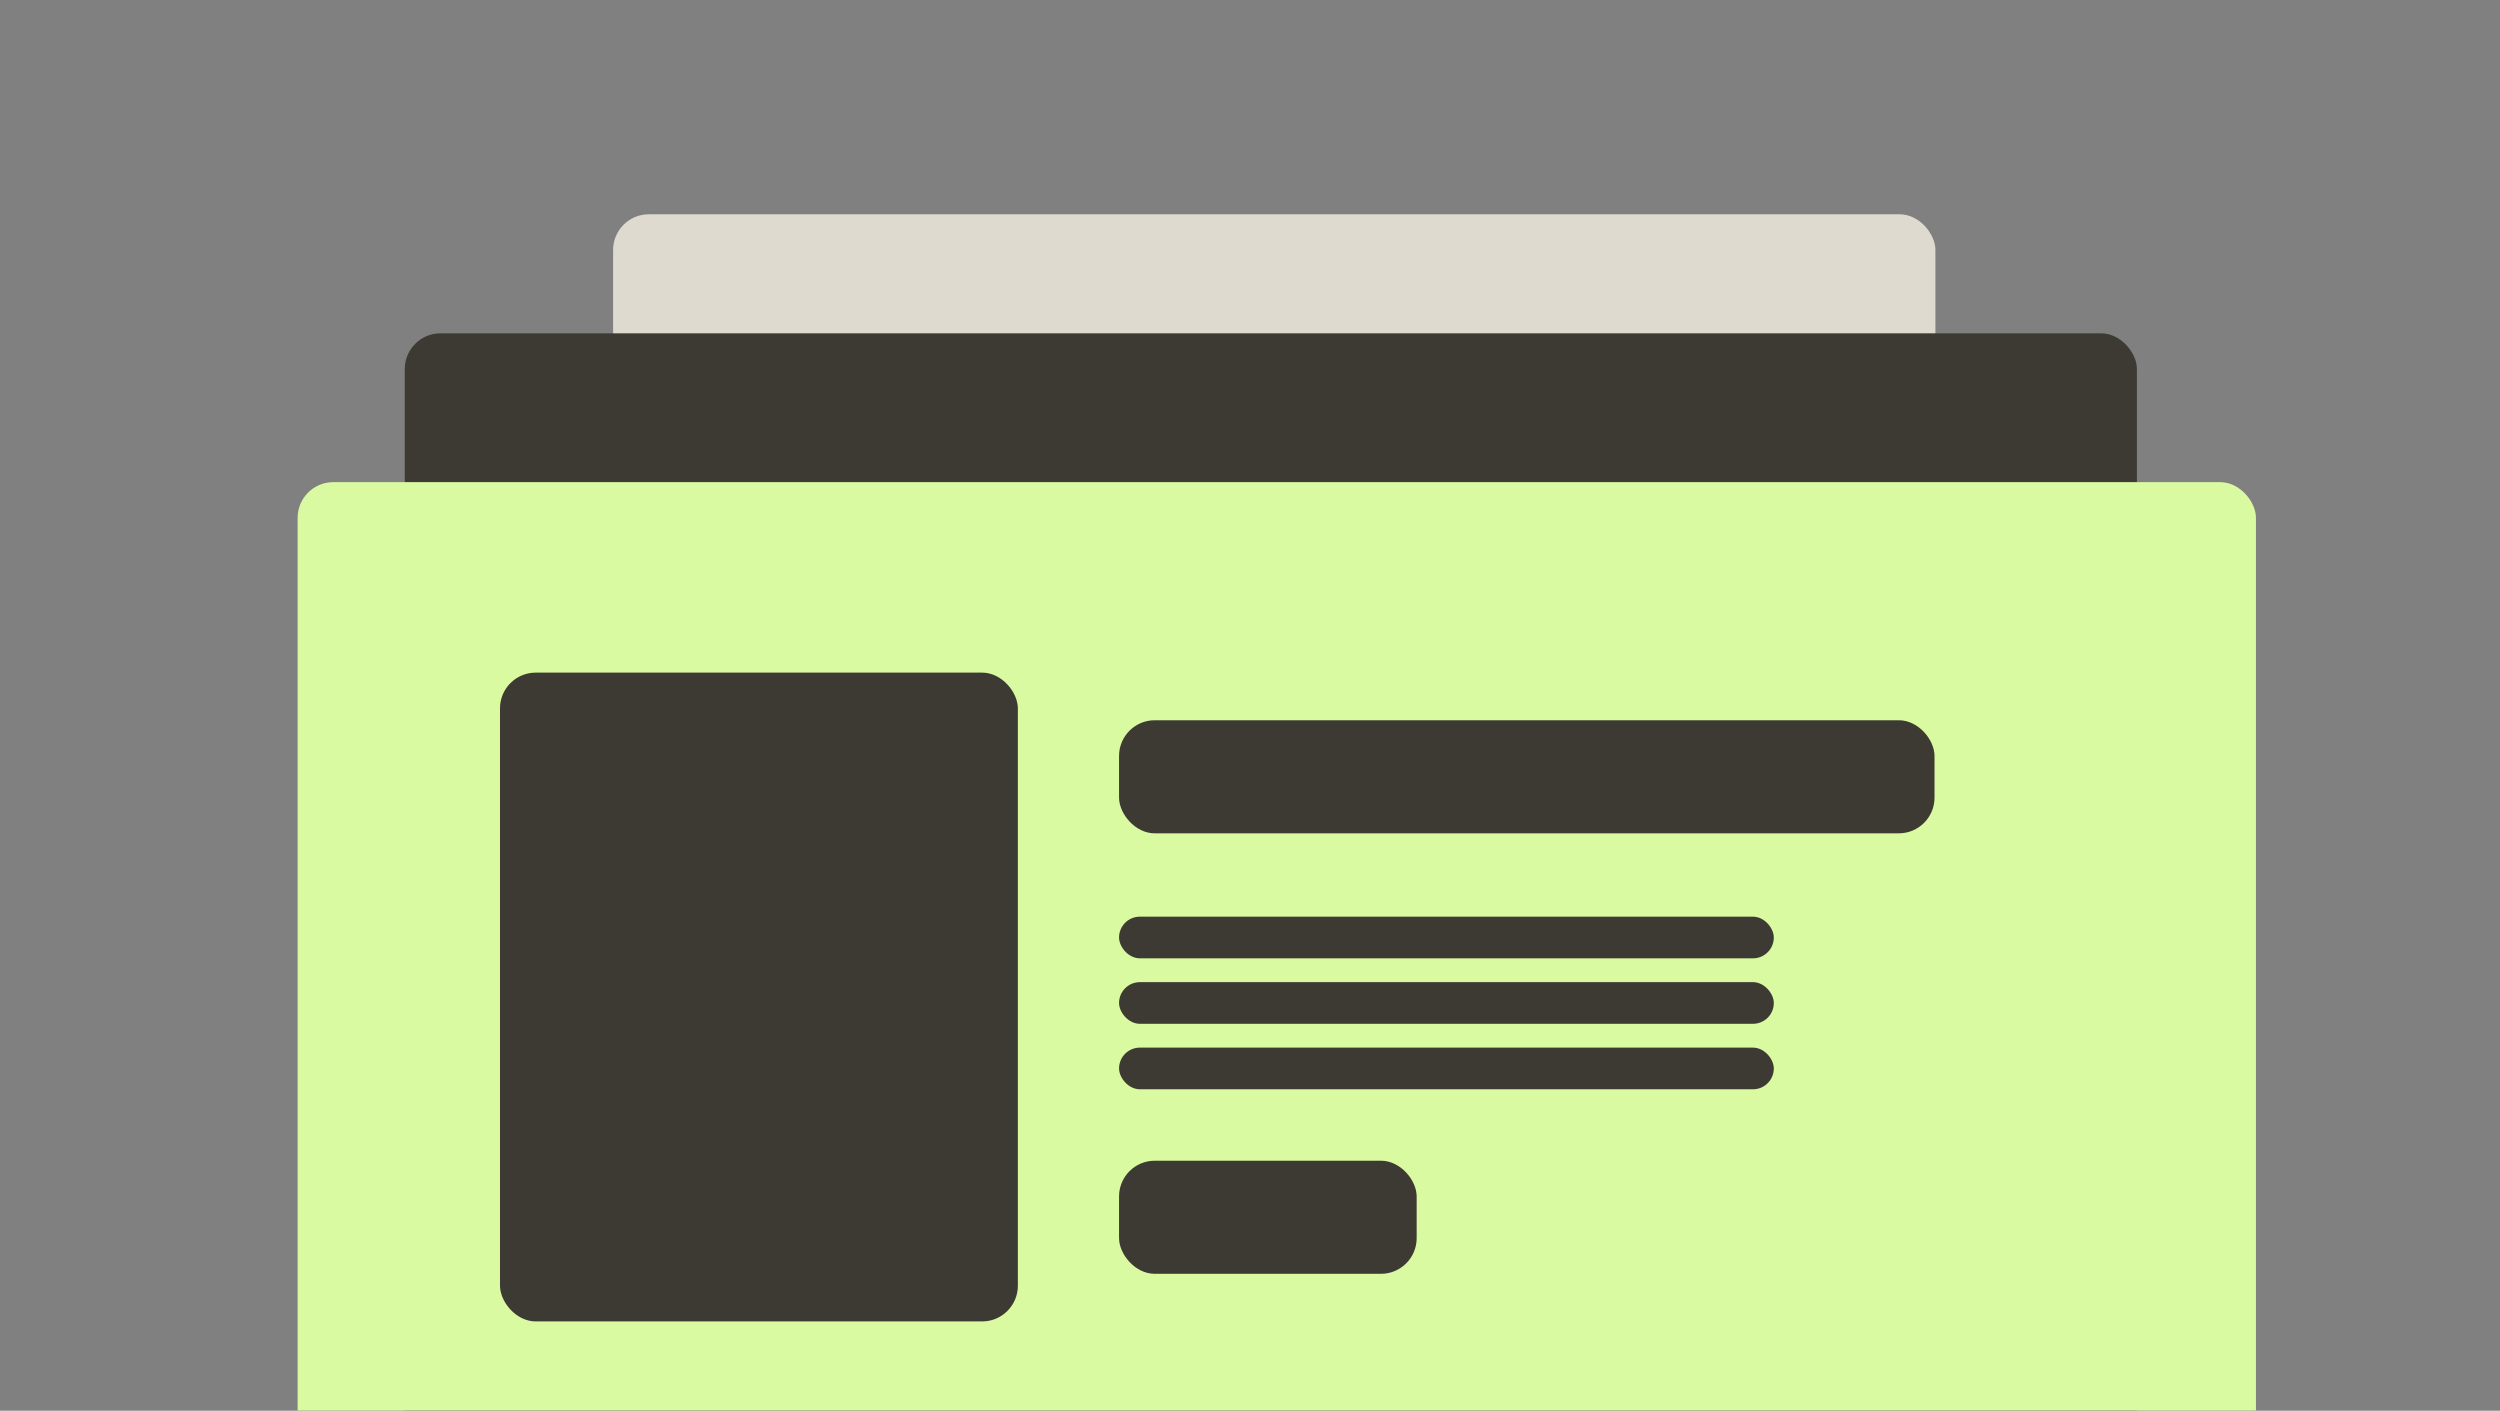 <svg width="420" height="237" viewBox="0 0 420 237" fill="none" xmlns="http://www.w3.org/2000/svg">
<rect x="0" y="0" width="420" height="237" fill="#808080" stroke="none"/>
<g clip-path="url(#clip0_1314_2854)">
<mask id="mask0_1314_2854" style="mask-type:alpha" maskUnits="userSpaceOnUse" x="0" y="-10" width="429" height="260">
<rect y="-10" width="429" height="260" fill="#D9D9D9"/>
</mask>
<g mask="url(#mask0_1314_2854)">
<rect x="103" y="36" width="222.15" height="187" rx="6" fill="#DEDACF"/>
<rect x="68" y="56" width="291" height="208" rx="6" fill="#3D3A34"/>
<rect x="50" y="81" width="329" height="276" rx="6" fill="#DAFAA1"/>
<rect x="84" y="113" width="87" height="109" rx="6" fill="#3D3A34"/>
<rect x="188" y="121" width="137" height="19" rx="6" fill="#3D3A34"/>
<rect x="188" y="195" width="50" height="19" rx="6" fill="#3D3A34"/>
<rect x="188" y="154" width="110" height="7" rx="3.5" fill="#3D3A34"/>
<rect x="188" y="165" width="110" height="7" rx="3.5" fill="#3D3A34"/>
<rect x="188" y="176" width="110" height="7" rx="3.5" fill="#3D3A34"/>
</g>
</g>
<defs>
<clipPath id="clip0_1314_2854">
<rect width="420" height="237" fill="white"/>
</clipPath>
</defs>
</svg>
